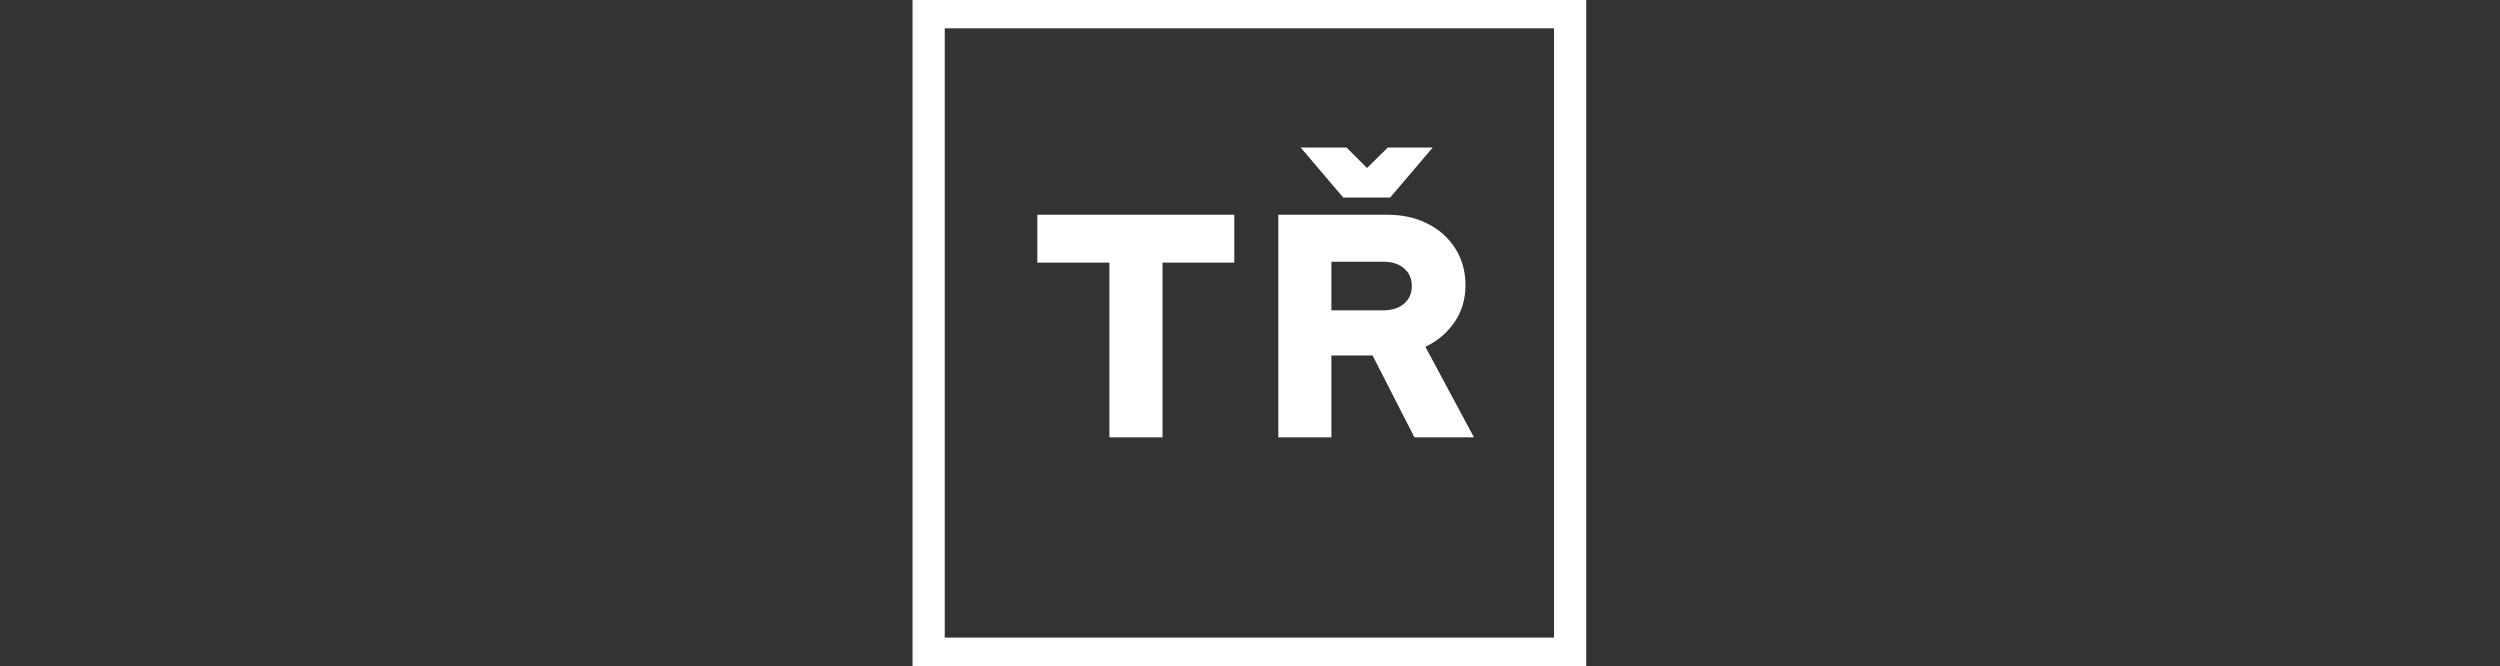 <svg xmlns="http://www.w3.org/2000/svg" xml:space="preserve" width="2000" height="533" data-id="lg_WwDHi4vmqt2RByQUfh" data-version="1" viewBox="0 0 2000 533"><rect x="0" y="0" width="2000" height="533" fill="#333333" stroke="none"/><g data-padding="20"><g transform="translate(10 10)scale(.962)"><rect width="448.284" height="448.284" x="304.09" y="-336.327" fill="none" stroke="#fff" stroke-width="22.5" paint-order="stroke" rx="0" ry="0" transform="translate(400 400)scale(1.19)"/><rect width="362.231" height="287.02" x="447.481" y="-277.01" fill="none" rx="0" ry="0" transform="translate(400.5 400.18)"/><path fill="#fff" stroke="#fff" stroke-width="7.32" d="M952.686 349.63h-36.83V204.35h-59.95v-32.52h156.47v32.52h-59.69Zm140.46 0h-36.83v-177.8h86.87q18.03 0 31.87 6.99 13.85 6.98 21.72 19.43t7.87 28.7q0 17.02-9.52 29.97-9.53 12.96-25.27 19.31l39.37 73.4h-41.15l-34.8-68.07h-40.13Zm0-146.05v47.76h46.73q12.45 0 19.94-6.61 7.5-6.6 7.5-17.27t-7.5-17.27q-7.49-6.61-19.94-6.61Zm-13.97-87.63h28.7l18.54 18.55 18.8-18.55h27.94l-29.21 34.29h-35.56Z" paint-order="stroke"/></g><path fill="transparent" stroke="transparent" d="M733.5 0h533v533h-533z"/></g></svg>